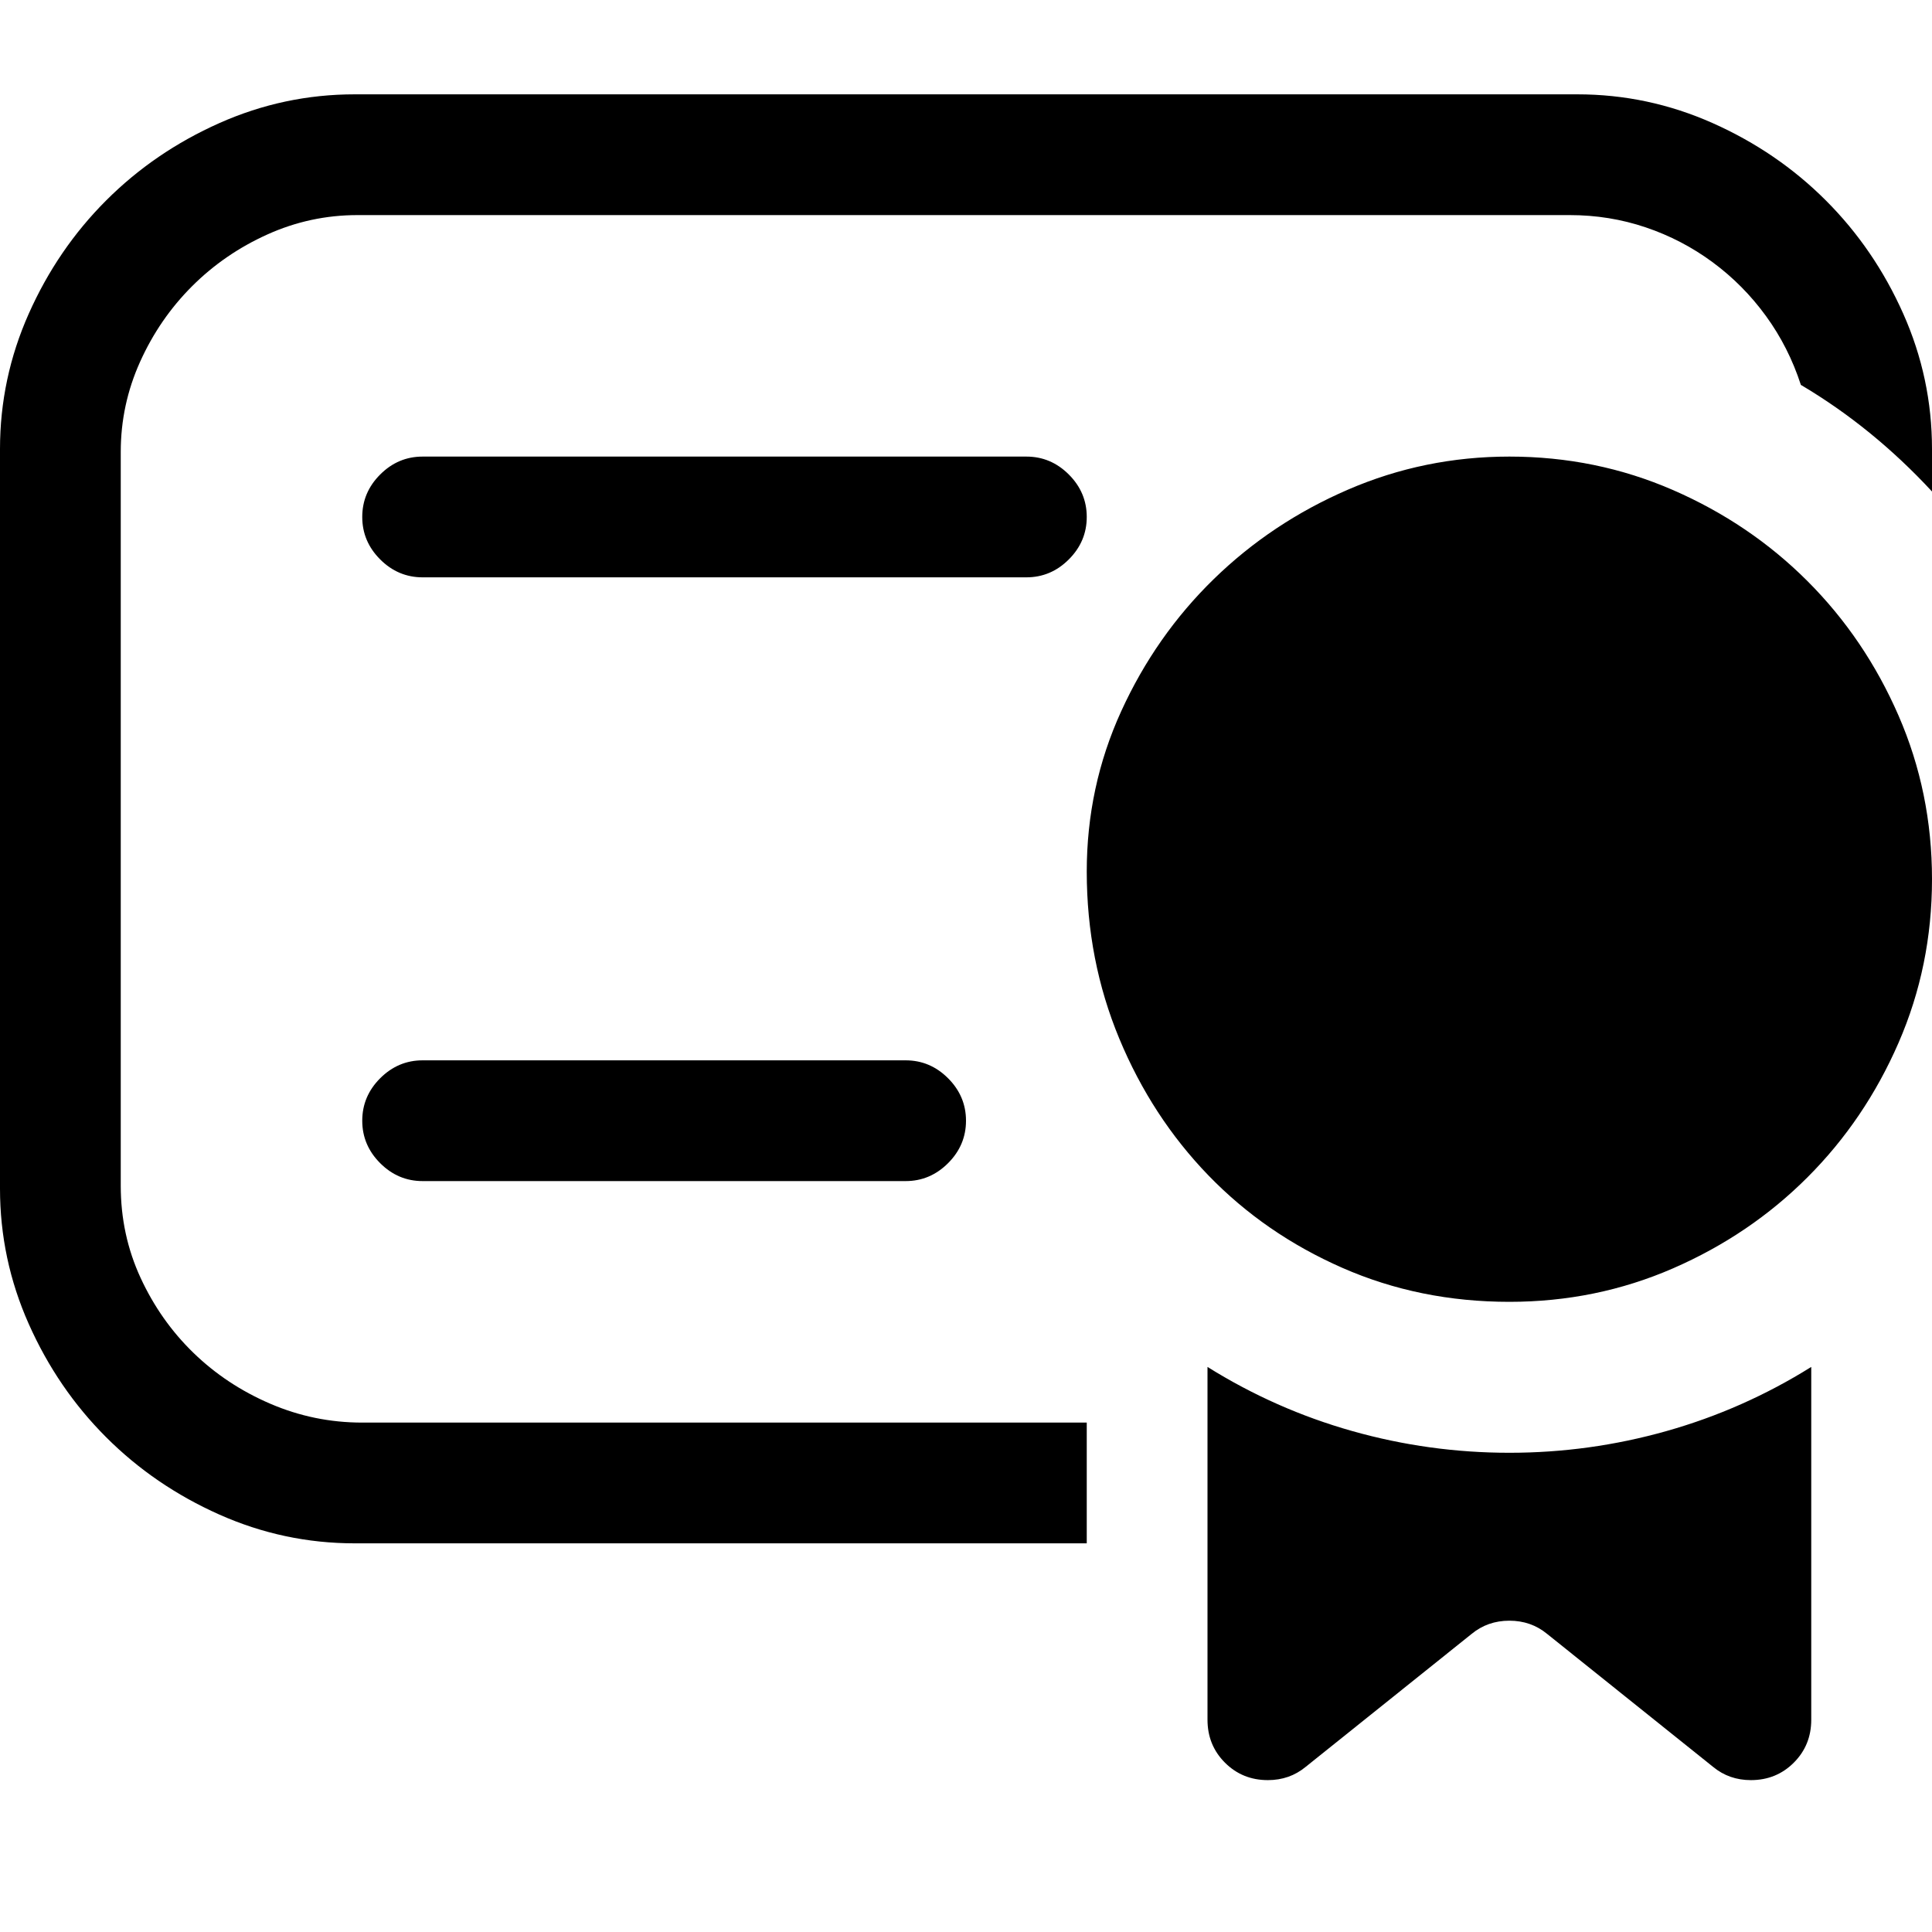 <?xml version="1.0" encoding="utf-8"?>
<svg id="" width="16" height="16" style="width:16px;height:16px;" version="1.1" xmlns="http://www.w3.org/2000/svg" viewBox="0 0 2048 2048" enable-background="new 0 0 2048 2048" xml:space="preserve">
    <path fill="#000" transform="translate(0, 100)" d="M376 1536 q-75 0 -143.5 -30.5 q-68.5 -30.5 -120 -82 q-51.5 -51.5 -82 -120 q-30.5 -68.5 -30.5 -143.5 l0 -784 q0 -75 30.5 -143.5 q30.5 -68.5 82 -120 q51.5 -51.5 120 -82 q68.5 -30.5 143.5 -30.5 l1296 0 q75 0 143.5 30.5 q68.5 30.5 120 82 q51.5 51.5 82 120 q30.5 68.5 30.5 143.5 l0 45 q-63 -68 -139 -113 q-13 -40 -37 -73 q-24 -33 -56.5 -57 q-32.5 -24 -71 -37 q-38.5 -13 -80.5 -13 l-1285 0 q-50 0 -95.5 20.5 q-45.5 20.5 -80 55 q-34.5 34.5 -55 80 q-20.5 45.5 -20.5 95.5 l0 778 q0 52 21 97.5 q21 45.5 56 79.5 q35 34 81.5 54 q46.5 20 97.5 20 l768 0 l0 128 l-776 0 ZM448 512 q-26 0 -45 -19 q-19 -19 -19 -45 q0 -26 19 -45 q19 -19 45 -19 l640 0 q26 0 45 19 q19 19 19 45 q0 26 -19 45 q-19 19 -45 19 l-640 0 ZM1152 824 q0 -90 36.5 -170 q36.5 -80 98 -140 q61.5 -60 142.5 -95 q81 -35 171 -35 q92 0 173.5 35.5 q81.5 35.5 142.5 96.5 q61 61 96.5 142.5 q35.5 81.5 35.5 173.5 q0 92 -35.5 173.5 q-35.5 81.5 -96.5 142.5 q-61 61 -142.5 96.5 q-81.5 35.5 -173.5 35.5 q-95 0 -177 -36 q-82 -36 -142 -98 q-60 -62 -94.5 -145 q-34.5 -83 -34.5 -177 ZM448 1152 q-26 0 -45 -19 q-19 -19 -19 -45 q0 -26 19 -45 q19 -19 45 -19 l512 0 q26 0 45 19 q19 19 19 45 q0 26 -19 45 q-19 19 -45 19 l-512 0 ZM1344 1787 q-27 0 -45.5 -18.5 q-18.5 -18.5 -18.5 -45.5 l0 -374 q72 45 153.5 68 q81.5 23 166.5 23 q85 0 166.5 -23 q81.5 -23 153.5 -68 l0 374 q0 27 -18.5 45.5 q-18.5 18.5 -45.5 18.5 q-23 0 -40 -14 l-176 -141 q-17 -14 -40 -14 q-23 0 -40 14 l-176 141 q-17 14 -40 14 Z"/>
</svg>